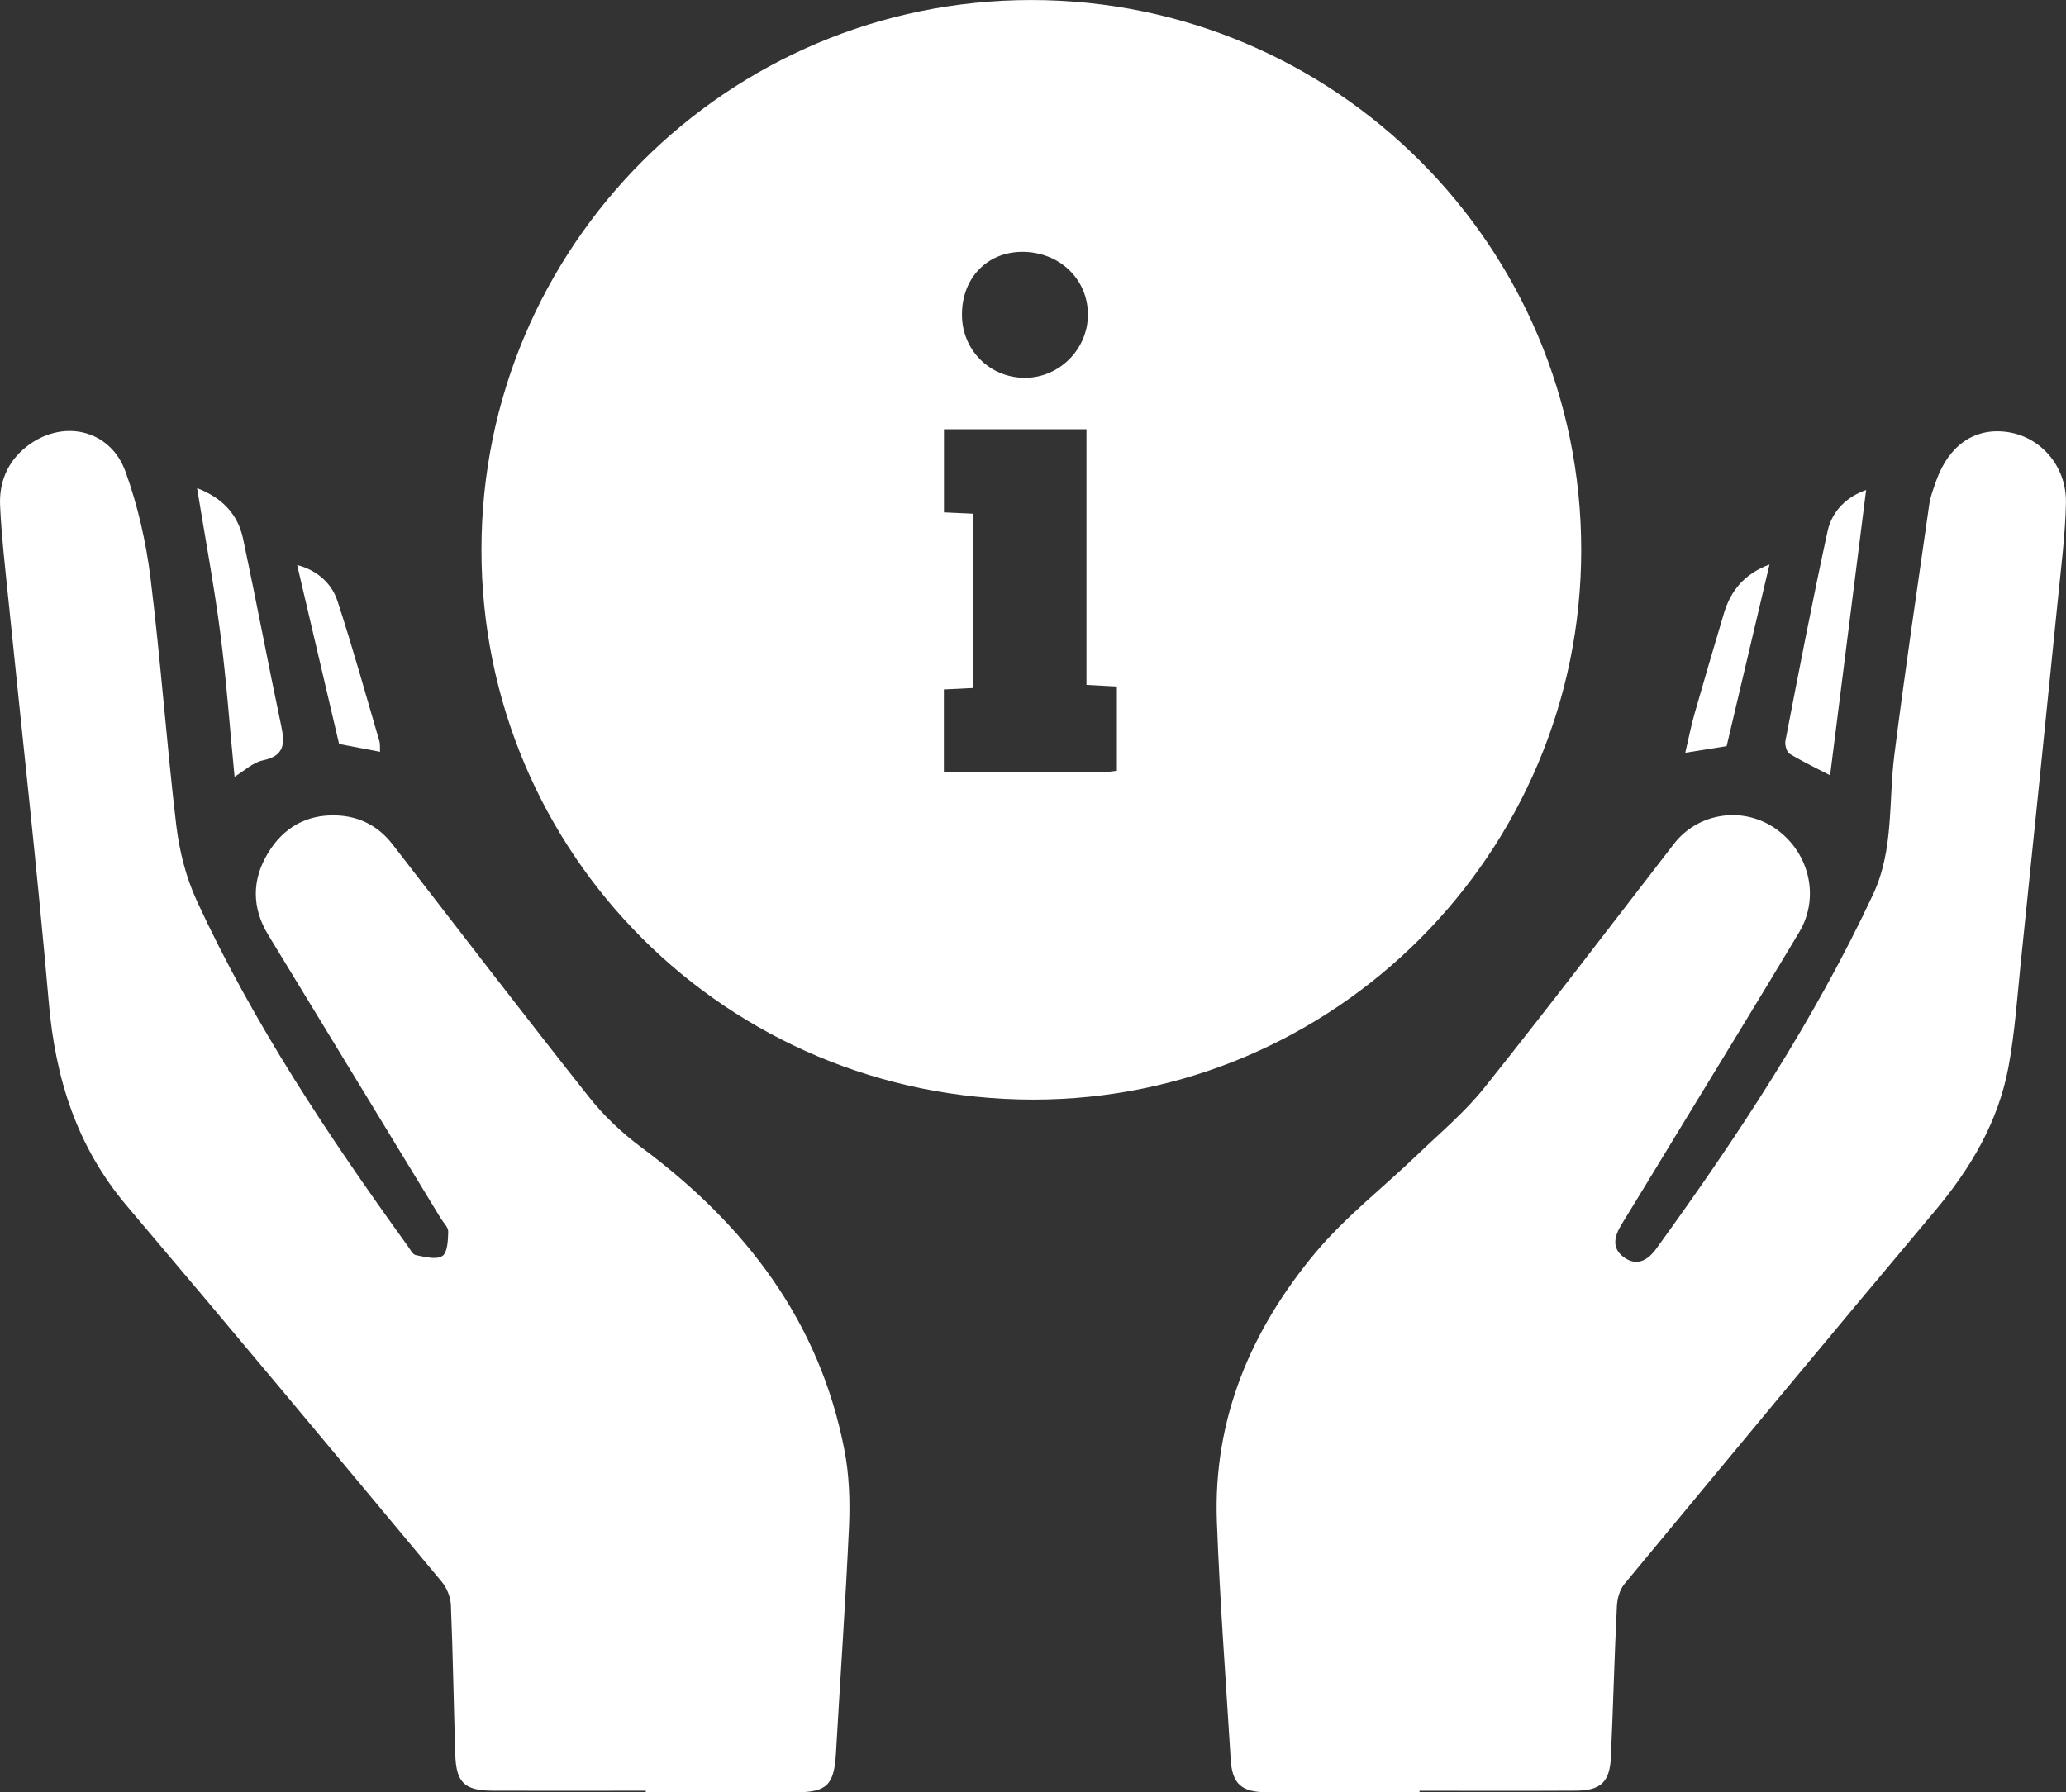 <?xml version="1.0" encoding="utf-8"?>
<!-- Generator: Adobe Illustrator 16.0.2, SVG Export Plug-In . SVG Version: 6.00 Build 0)  -->
<!DOCTYPE svg PUBLIC "-//W3C//DTD SVG 1.1//EN" "http://www.w3.org/Graphics/SVG/1.1/DTD/svg11.dtd">
<svg version="1.1" id="Слой_1" xmlns="http://www.w3.org/2000/svg" xmlns:xlink="http://www.w3.org/1999/xlink" x="0px" y="0px"
	 width="70.46px" height="61.141px" viewBox="-17.968 -50.049 70.46 61.141" enable-background="new -17.968 -50.049 70.46 61.141"
	 xml:space="preserve">
<rect x="-17.968" y="-50.049" width="70.46" height="61.141" fill="#333333" stroke="none"/>
<g>
	<g>
		<path fill="#FFFFFF" d="M-1.548-31.297c0.001-10.358,8.4-18.753,18.757-18.751c10.359,0.003,18.752,8.399,18.75,18.76
			c0,10.334-8.403,18.758-18.697,18.75C6.839-12.546-1.551-20.913-1.548-31.297z M20.123-23.755c0-0.973,0-1.915,0-2.875
			c-0.36-0.019-0.67-0.035-1.037-0.055c0-2.945,0-5.833,0-8.722c-1.666,0-3.265,0-4.86,0c0,0.98,0,1.905,0,2.837
			c0.361,0.016,0.674,0.031,0.979,0.045c0,2.015,0,3.977,0,5.947c-0.359,0.021-0.672,0.033-0.982,0.047c0,0.956,0,1.862,0,2.82
			c1.859,0,3.674,0.003,5.489-0.001C19.845-23.713,19.979-23.742,20.123-23.755z M16.889-41.458c-1.203,0.006-2.061,0.91-2.049,2.16
			c0.006,1.187,0.938,2.124,2.118,2.137c1.188,0.018,2.177-0.969,2.177-2.156C19.134-40.534,18.16-41.46,16.889-41.458z"/>
		<path fill="#FFFFFF" d="M30.443,11.089c-1.738,0-3.474,0-5.211,0c-0.857-0.001-1.177-0.285-1.227-1.114
			c-0.166-2.709-0.372-5.416-0.472-8.13C23.406-1.653,24.7-4.69,26.9-7.323c1.017-1.214,2.295-2.206,3.446-3.311
			c0.783-0.754,1.639-1.466,2.313-2.314c2.193-2.745,4.318-5.543,6.467-8.32c0.804-1.037,2.282-1.28,3.387-0.562
			c1.201,0.783,1.614,2.349,0.882,3.577c-1.401,2.348-2.837,4.676-4.255,7.01c-0.602,0.989-1.199,1.98-1.806,2.965
			c-0.245,0.4-0.347,0.806,0.078,1.117c0.452,0.329,0.828,0.099,1.117-0.305c2.777-3.835,5.376-7.779,7.387-12.08
			c0.711-1.521,0.519-3.17,0.724-4.763c0.359-2.846,0.781-5.686,1.188-8.53c0.037-0.271,0.144-0.539,0.234-0.8
			c0.436-1.227,1.317-1.831,2.431-1.672c1.133,0.163,2.019,1.163,1.997,2.409c-0.021,1.094-0.166,2.188-0.273,3.279
			c-0.422,4.17-0.845,8.34-1.277,12.507c-0.117,1.151-0.197,2.313-0.407,3.448c-0.347,1.888-1.295,3.482-2.527,4.947
			c-3.545,4.219-7.061,8.465-10.574,12.708c-0.16,0.194-0.244,0.497-0.256,0.754c-0.086,1.717-0.127,3.434-0.205,5.149
			c-0.039,0.854-0.344,1.14-1.196,1.146c-1.776,0.009-3.554,0.003-5.331,0.003C30.443,11.054,30.443,11.071,30.443,11.089z"/>
		<path fill="#FFFFFF" d="M4.055,11.037c-1.737,0-3.477,0.006-5.213,0c-0.97-0.003-1.253-0.274-1.283-1.237
			C-2.494,8.103-2.521,6.404-2.59,4.708C-2.602,4.437-2.725,4.124-2.9,3.914C-6.465-0.368-10.03-4.65-13.633-8.901
			c-1.714-2.02-2.45-4.359-2.672-6.963c-0.4-4.591-0.916-9.175-1.38-13.763c-0.106-1.051-0.231-2.103-0.279-3.16
			c-0.04-0.792,0.239-1.496,0.88-2.009c1.217-0.979,2.874-0.625,3.398,0.842c0.415,1.152,0.695,2.378,0.848,3.599
			c0.348,2.808,0.548,5.636,0.88,8.449c0.105,0.878,0.33,1.781,0.699,2.58c1.936,4.205,4.498,8.038,7.196,11.782
			c0.083,0.112,0.165,0.288,0.274,0.31c0.301,0.057,0.69,0.169,0.904,0.032c0.18-0.108,0.197-0.543,0.203-0.833
			c0.003-0.152-0.166-0.308-0.259-0.46c-1.961-3.222-3.922-6.443-5.883-9.667c-0.56-0.924-0.557-1.871-0.007-2.782
			c0.522-0.866,1.313-1.329,2.343-1.288c0.775,0.029,1.419,0.358,1.905,0.983c2.225,2.873,4.433,5.757,6.69,8.608
			c0.511,0.649,1.137,1.242,1.802,1.735c3.539,2.631,6.078,5.927,6.925,10.339c0.16,0.834,0.19,1.711,0.155,2.56
			c-0.117,2.593-0.299,5.184-0.447,7.774c-0.064,1.082-0.313,1.325-1.39,1.325c-1.698-0.001-3.396,0-5.095,0
			C4.055,11.072,4.055,11.057,4.055,11.037z"/>
		<path fill="#FFFFFF" d="M-9.968-23.552c-0.164-1.661-0.277-3.294-0.488-4.91c-0.211-1.619-0.513-3.228-0.791-4.935
			c0.863,0.331,1.394,0.896,1.571,1.734c0.452,2.126,0.852,4.261,1.301,6.385c0.126,0.601,0.108,1.014-0.625,1.167
			C-9.345-24.039-9.646-23.746-9.968-23.552z"/>
		<path fill="#FFFFFF" d="M44.447-23.601c-0.407-0.212-0.906-0.448-1.378-0.732c-0.104-0.063-0.174-0.308-0.145-0.449
			c0.461-2.387,0.92-4.771,1.437-7.147c0.157-0.715,0.687-1.19,1.314-1.404C45.268-30.095,44.855-26.84,44.447-23.601z"/>
		<path fill="#FFFFFF" d="M-5.007-24.403c-0.538-0.102-1.006-0.19-1.396-0.266c-0.481-2.059-0.957-4.085-1.431-6.106
			c0.588,0.15,1.153,0.552,1.373,1.221c0.52,1.585,0.965,3.196,1.434,4.796C-5.002-24.669-5.014-24.567-5.007-24.403z"/>
		<path fill="#FFFFFF" d="M40.918-24.596c-0.428,0.068-0.874,0.139-1.41,0.225c0.113-0.481,0.199-0.925,0.322-1.353
			c0.322-1.132,0.657-2.26,0.991-3.386c0.232-0.788,0.7-1.362,1.559-1.683C41.885-28.684,41.401-26.646,40.918-24.596z"/>
	</g>
</g>
</svg>
